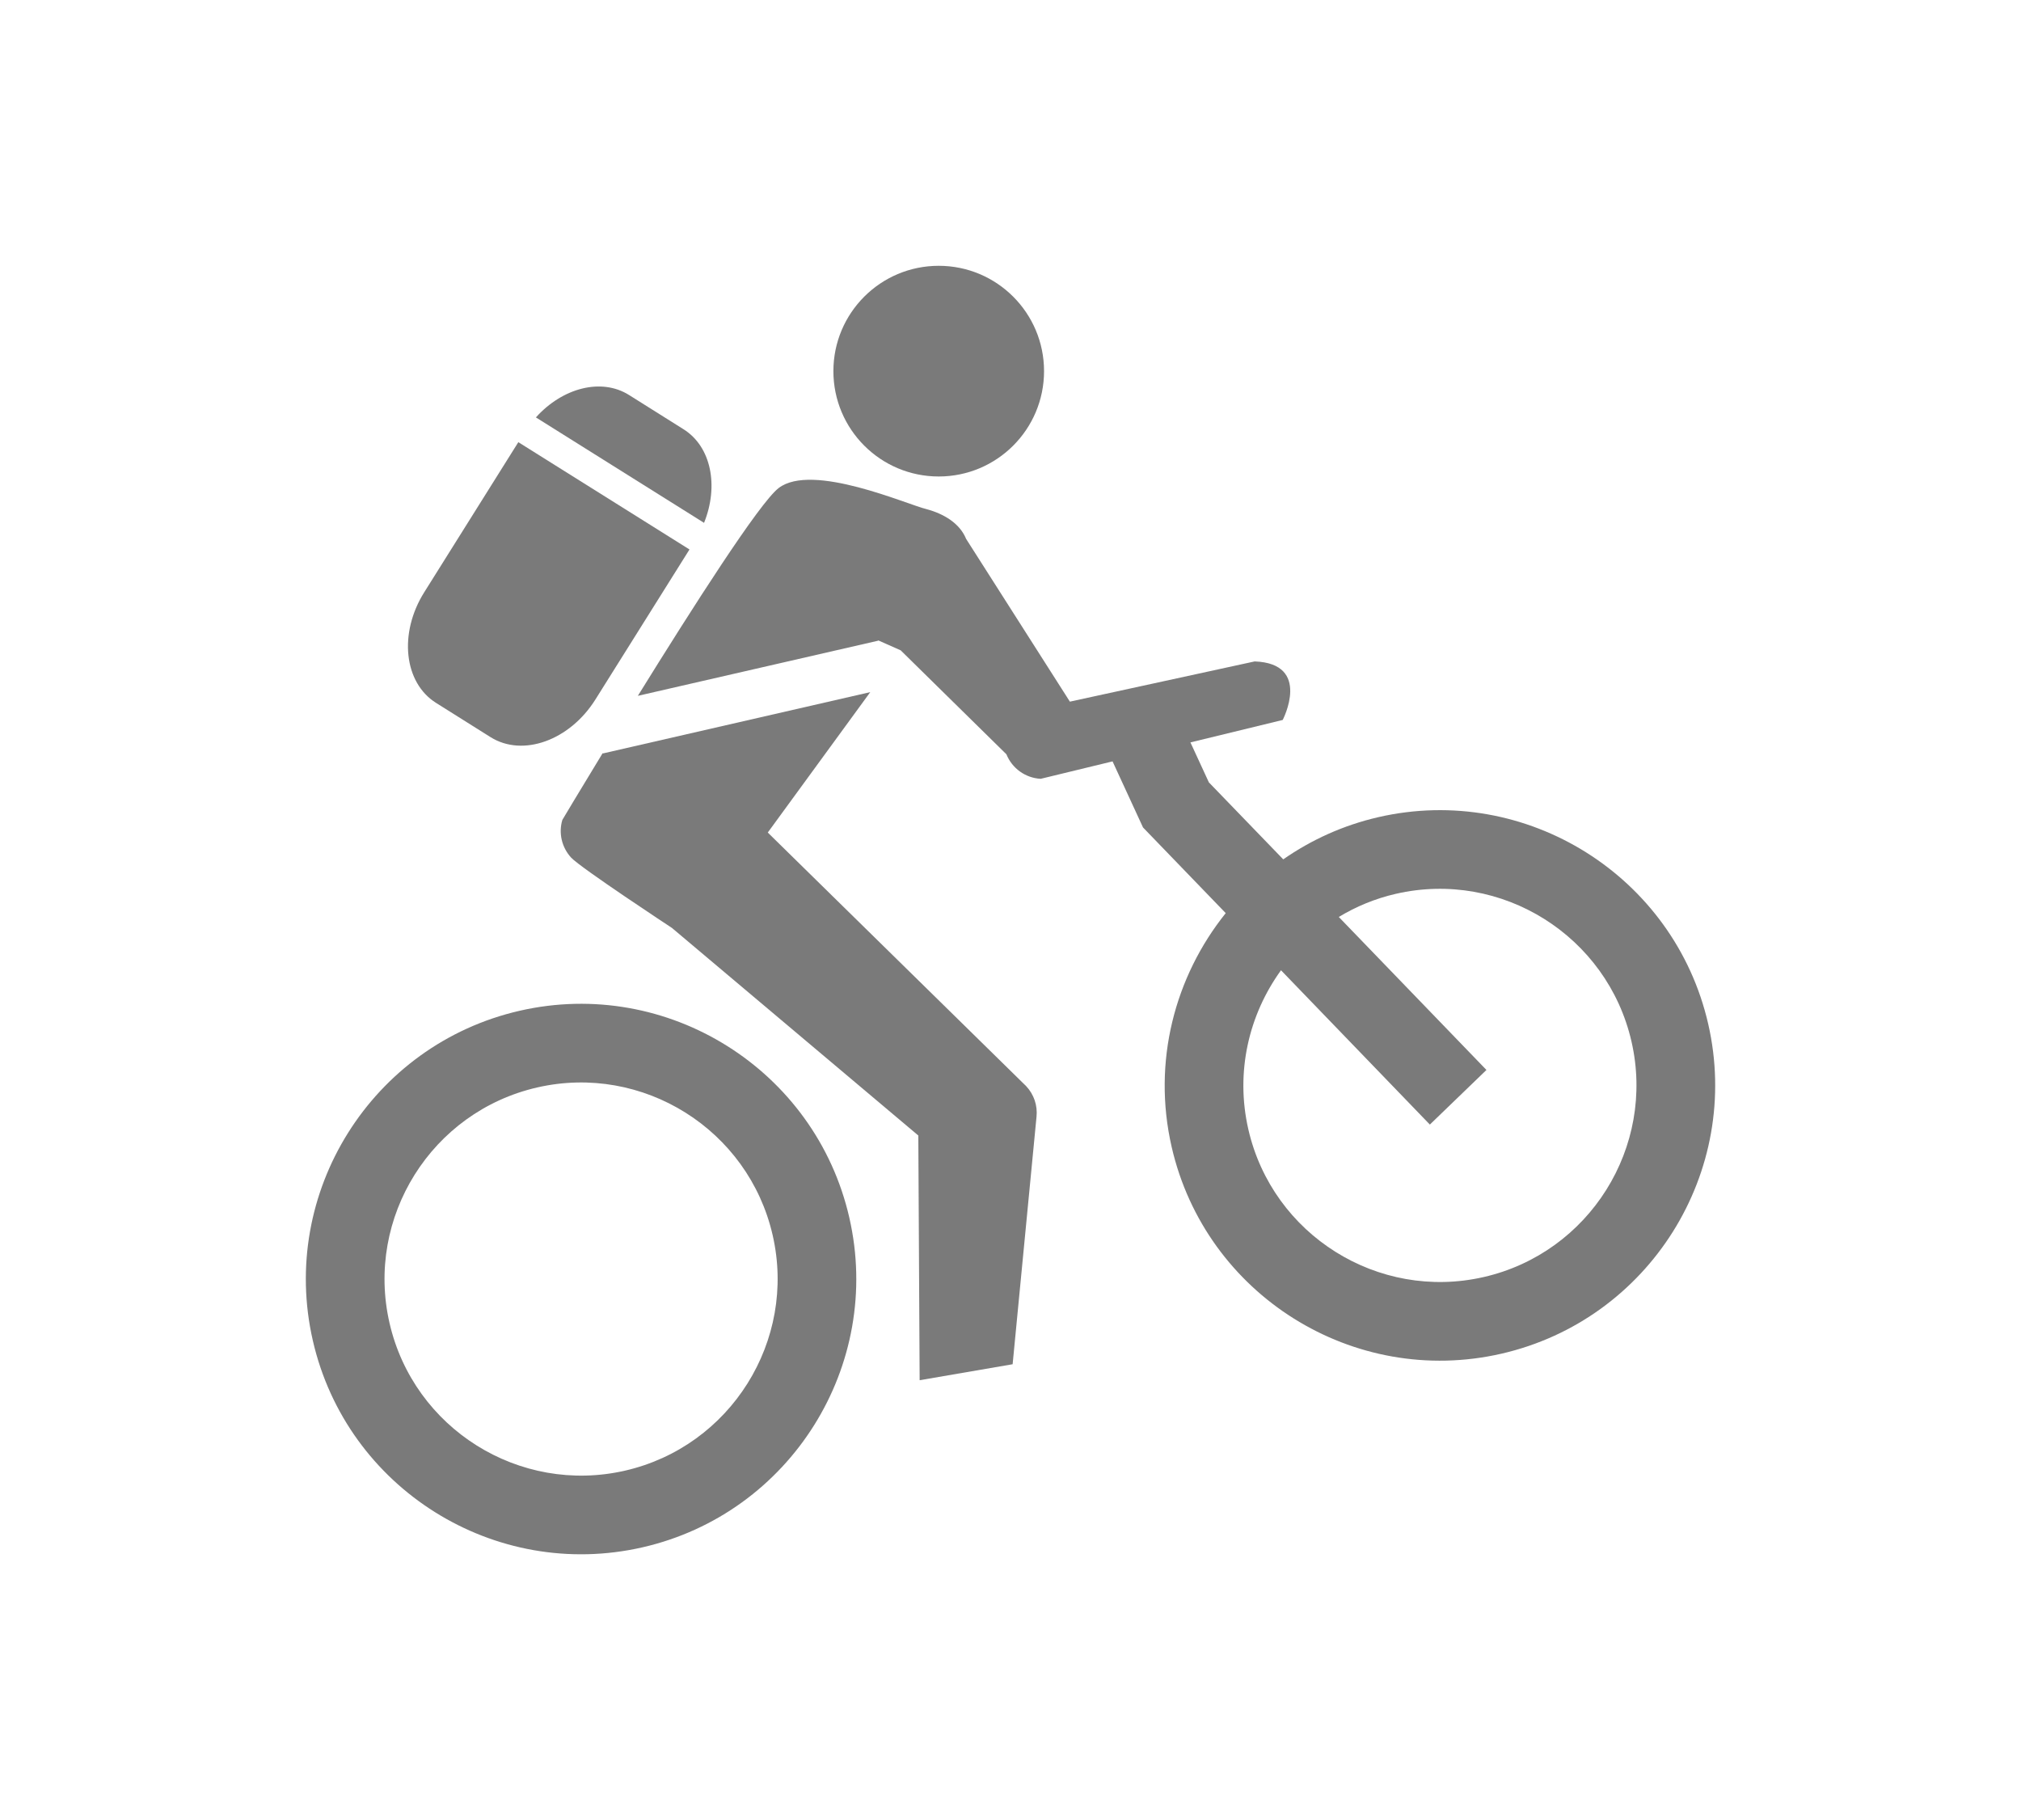 <?xml version="1.0" encoding="utf-8"?>
<!-- Generator: Adobe Illustrator 17.0.0, SVG Export Plug-In . SVG Version: 6.00 Build 0)  -->
<!DOCTYPE svg PUBLIC "-//W3C//DTD SVG 1.1//EN" "http://www.w3.org/Graphics/SVG/1.1/DTD/svg11.dtd">
<svg version="1.1" id="Capa_1" xmlns="http://www.w3.org/2000/svg" xmlns:xlink="http://www.w3.org/1999/xlink" x="0px" y="0px"
	 width="106.609px" height="95.995px" viewBox="0 0 106.609 95.995" enable-background="new 0 0 106.609 95.995"
	 xml:space="preserve">
<g>
	<path fill="#7A7A7A" d="M16.502,70.705c1.789,7.804,9.593,12.692,17.397,10.903c7.799-1.788,12.692-9.588,10.902-17.392
		c-1.789-7.804-9.595-12.693-17.391-10.906C19.606,55.1,14.712,62.902,16.502,70.705z M20.547,69.778
		c-1.278-5.573,2.217-11.145,7.79-12.423c5.568-1.277,11.143,2.216,12.421,7.789c1.278,5.571-2.219,11.144-7.787,12.421
		C27.398,78.842,21.825,75.349,20.547,69.778z"/>
	<path fill="#7A7A7A" d="M47.513,34.301l5.576,5.482c0.302,0.746,1.005,1.251,1.81,1.293l3.789-0.919l1.607,3.485l4.363,4.519
		c-2.686,3.346-3.884,7.835-2.852,12.333c1.789,7.801,9.593,12.692,17.394,10.903c7.805-1.79,12.697-9.594,10.909-17.393
		c-1.789-7.802-9.594-12.695-17.397-10.906c-1.86,0.427-3.546,1.201-5.02,2.226l-3.923-4.06l-0.973-2.108l4.868-1.184
		c0,0,1.551-2.978-1.48-3.087l-9.747,2.121l-5.472-8.581c-0.334-0.814-1.15-1.318-2.091-1.572c-1.019-0.241-6.027-2.473-7.8-1.112
		c-1.012,0.775-4.55,6.317-7.427,10.959L46.33,33.79l-0.004-0.016L47.513,34.301z M67.574,51.174l7.852,8.138l2.985-2.88
		l-7.789-8.069c0.912-0.551,1.921-0.972,3.015-1.222c5.571-1.278,11.147,2.217,12.425,7.79c1.277,5.57-2.219,11.144-7.79,12.422
		c-5.571,1.278-11.144-2.217-12.421-7.787C65.156,56.536,65.88,53.512,67.574,51.174z"/>
	<path fill="#7A7A7A" d="M48.442,59.89l0.07,12.906l4.905-0.843l1.26-13.053c0.062-0.592-0.137-1.177-0.542-1.61L40.501,43.91
		l5.406-7.406l-14.108,3.235l-0.005-0.022c-1.262,2.068-2.13,3.528-2.13,3.528c-0.208,0.7-0.028,1.455,0.468,1.992
		c0.493,0.534,5.315,3.706,5.315,3.706L48.442,59.89z"/>
	<circle fill="#7A7A7A" cx="49.518" cy="19.575" r="5.556"/>
	<path fill="#7A7A7A" d="M37.139,27.576c0.784-1.942,0.383-4.017-1.082-4.936l-2.877-1.808c-1.466-0.917-3.509-0.374-4.911,1.183
		L37.139,27.576z"/>
	<path fill="#7A7A7A" d="M36.371,28.98l-9.029-5.659l-4.959,7.909c-1.361,2.162-1.08,4.778,0.619,5.842l2.879,1.809
		c1.699,1.062,4.173,0.172,5.529-1.991L36.371,28.98z"/>
</g>
</svg>
